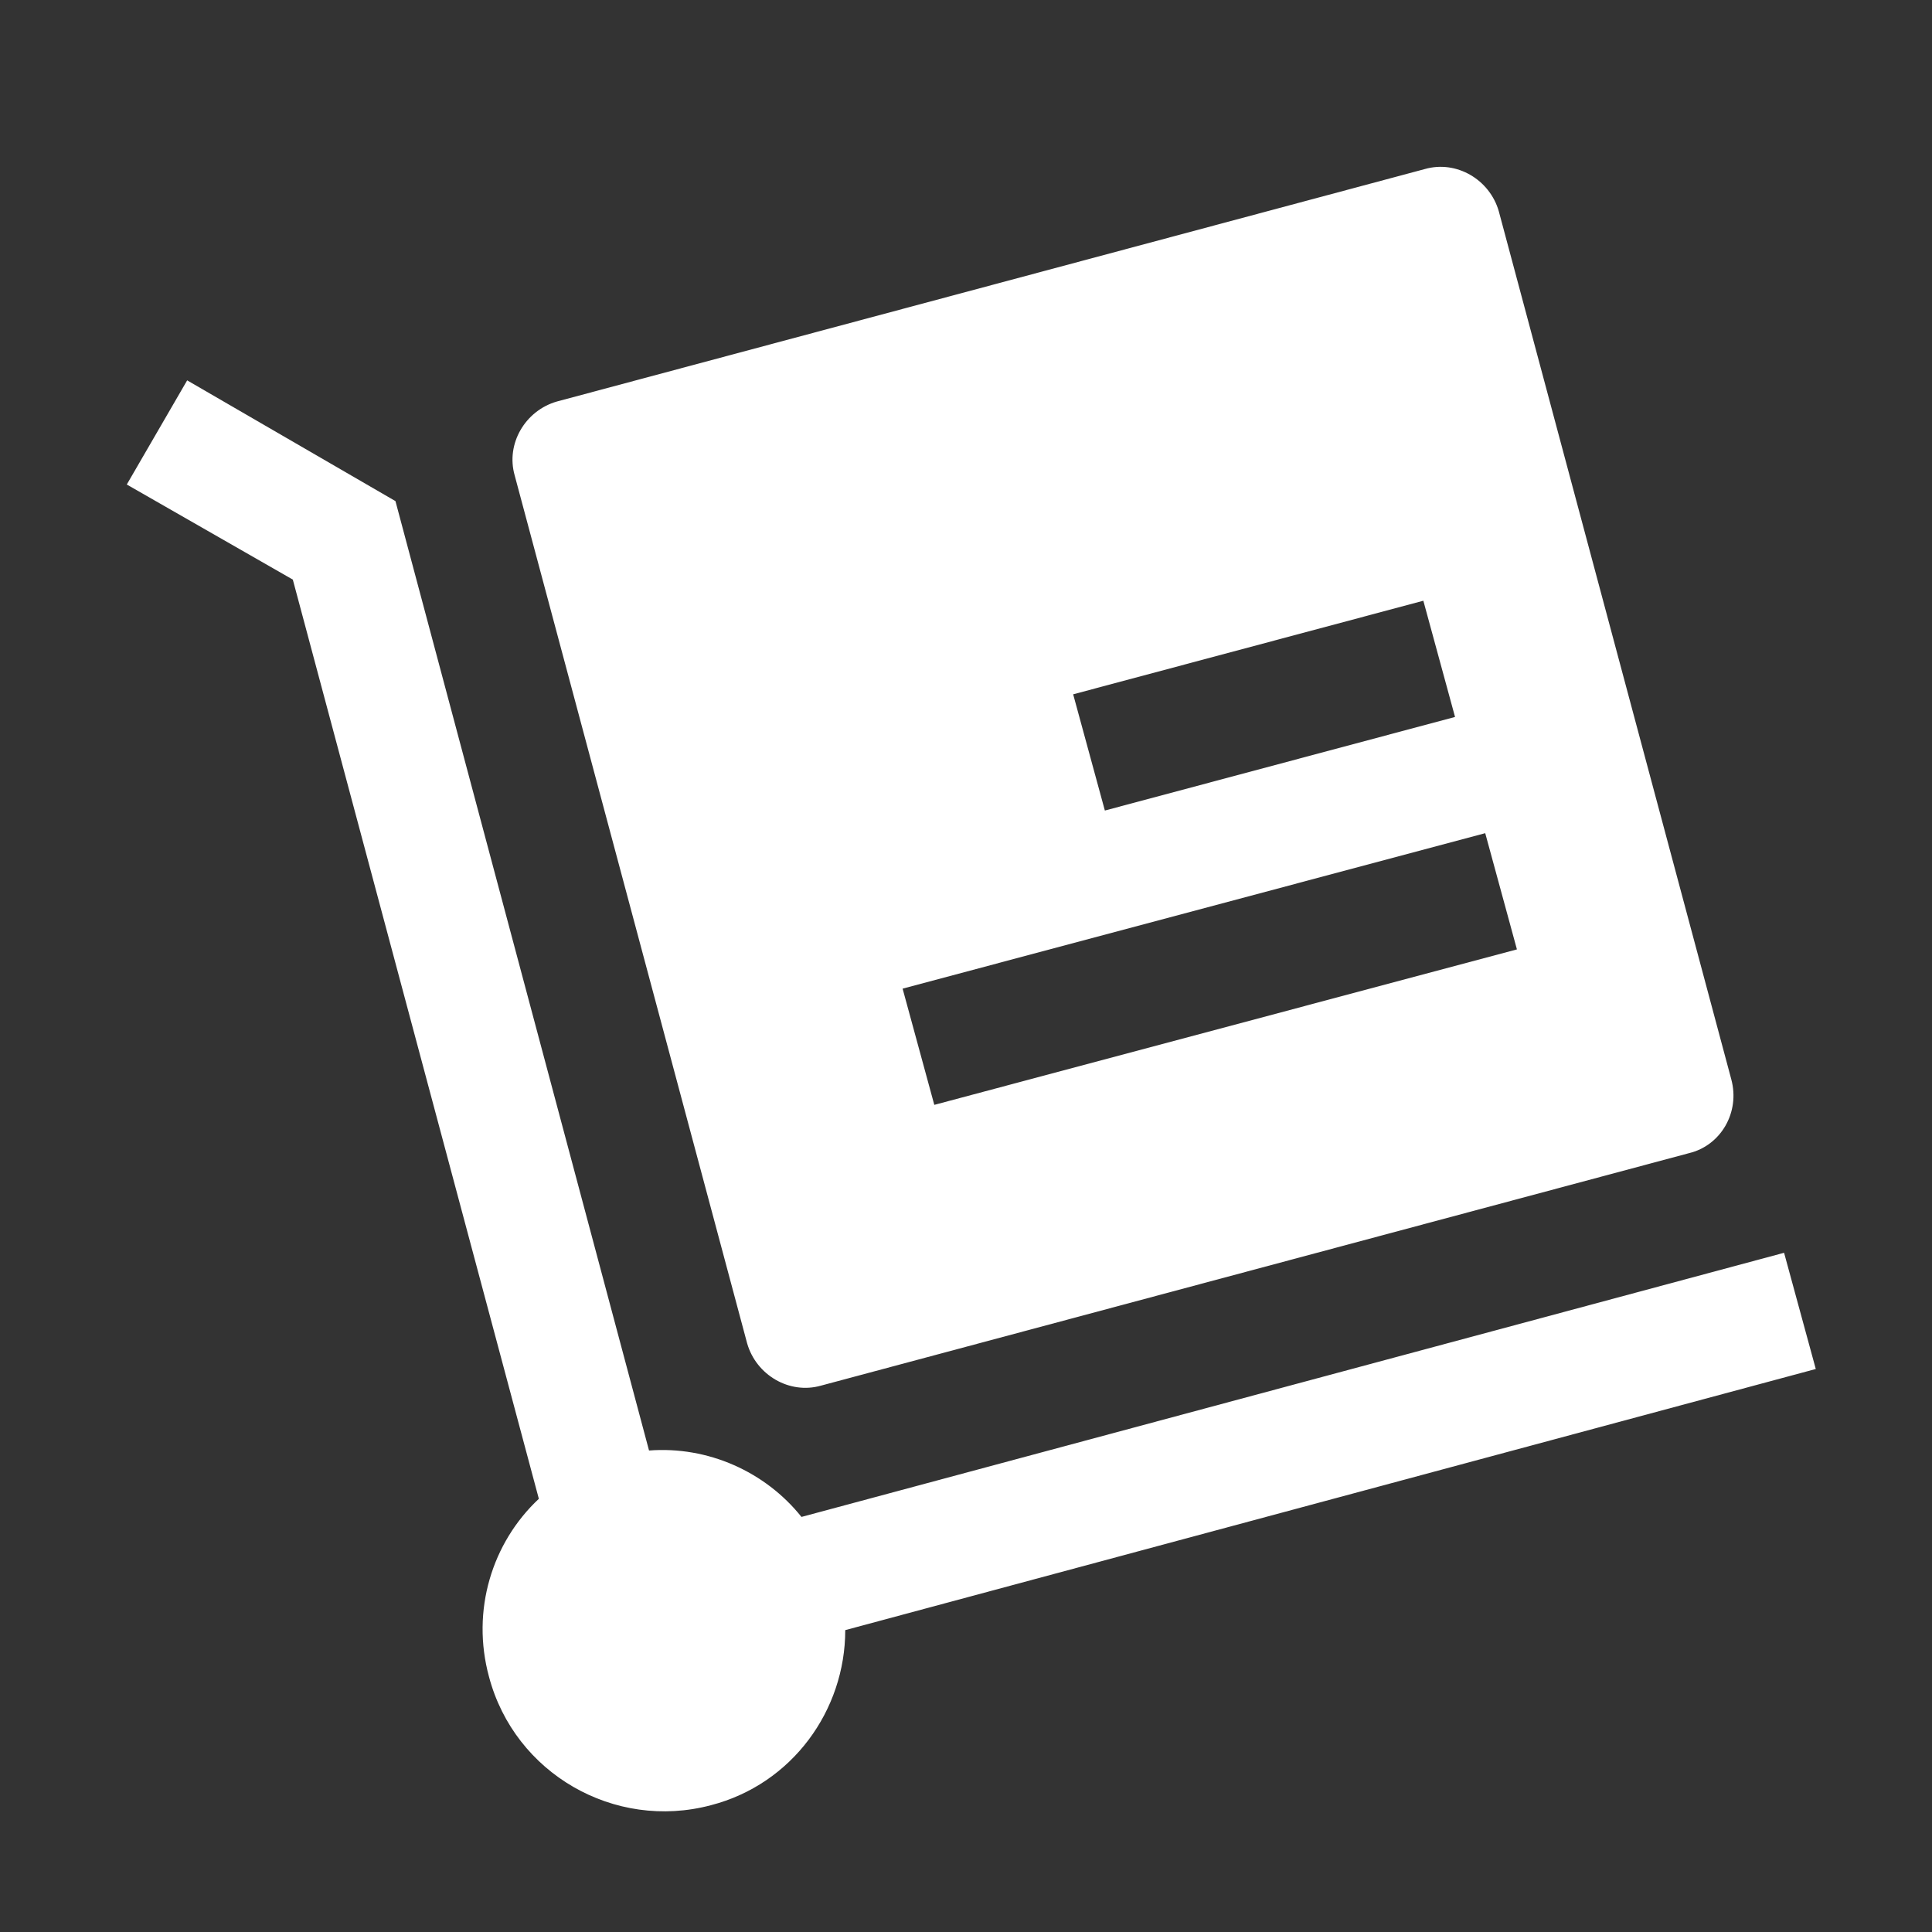 <?xml version="1.0" standalone="no"?><!DOCTYPE svg PUBLIC "-//W3C//DTD SVG 1.1//EN" "http://www.w3.org/Graphics/SVG/1.1/DTD/svg11.dtd"><svg t="1574937896331" class="icon" viewBox="0 0 1024 1024" version="1.1" xmlns="http://www.w3.org/2000/svg" p-id="30207" xmlns:xlink="http://www.w3.org/1999/xlink" width="320" height="320"><rect x="0" y="0" width="1024" height="1024" fill="#333333" stroke="none"/><defs><style type="text/css"></style></defs><path d="M448 864c0 42.4-28 81.6-71.2 92.8-51.2 13.6-104-16.8-117.6-68-9.6-35.2 1.6-71.2 26.4-94.4L155.2 307.2l-88-50.4 32-55.2 110.4 64L344 768.8c31.2-2.4 61.6 11.2 80.8 35.2L945.6 664l16.8 61.6L448 864z m447.2-252.8L435.2 734.4c-16.8 4.8-34.4-5.6-39.2-22.4L272.8 252c-4.8-16.8 5.6-34.4 22.4-39.2l460-123.2c16.8-4.8 34.4 5.6 39.2 22.4l123.2 460c4.8 17.6-5.6 35.2-22.4 39.2zM568.8 368l16.8 61.6 185.6-49.6-16.8-61.6L568.8 368z m235.2 135.2l-16.8-61.6-308.8 82.4 16.8 61.6 308.8-82.4z" p-id="30208" fill="#ffffff"></path></svg>